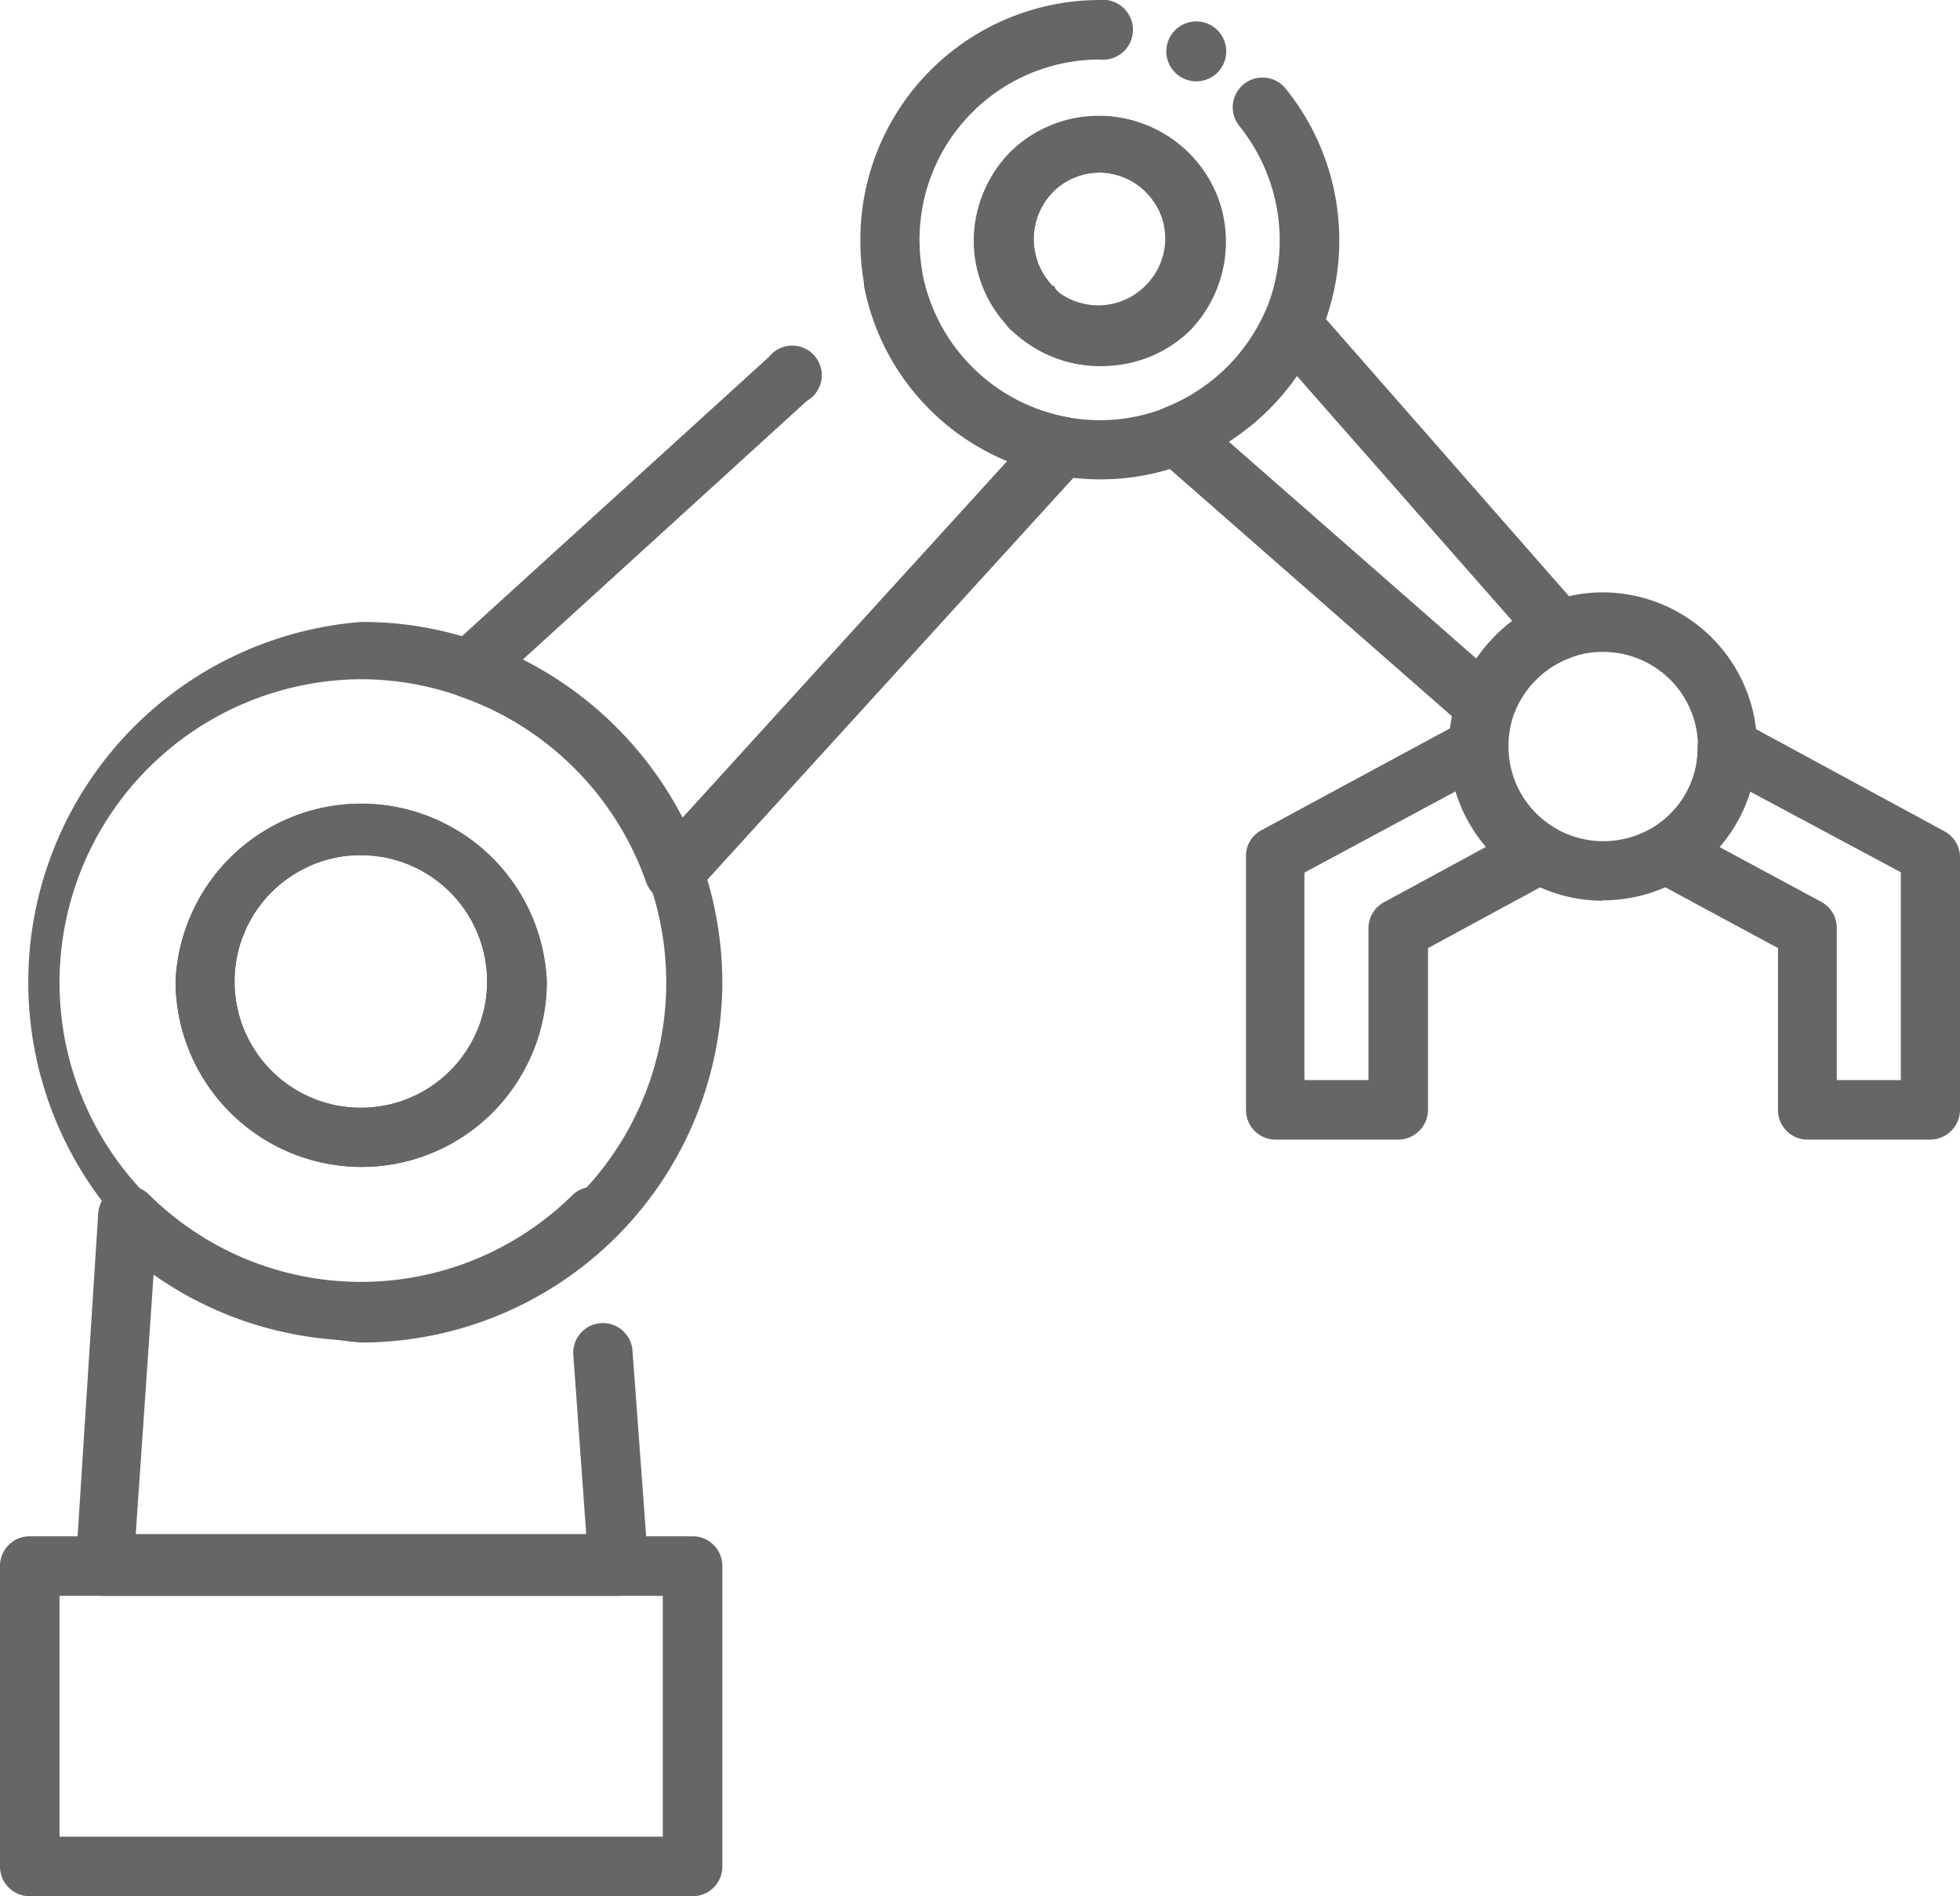 <svg xmlns="http://www.w3.org/2000/svg" viewBox="0 0 51.69 50"><defs><style>.cls-1{fill:#666;}</style></defs><g id="Camada_2" data-name="Camada 2"><g id="Camada_1-2" data-name="Camada 1"><g id="Layer_2" data-name="Layer 2"><path class="cls-1" d="M16.31,42.08H2.74a.77.77,0,0,1-.57-.25A.76.76,0,0,1,2,41.24L2.59,32a.77.77,0,0,1,.5-.68.79.79,0,0,1,.83.17,7.94,7.94,0,0,0,11.2,0,.79.79,0,0,1,1.11,1.12,9.53,9.53,0,0,1-12.18,1l-.47,6.84H15.46l-.34-4.72a.78.78,0,1,1,1.56-.12l.41,5.57a.76.76,0,0,1-.21.59A.77.77,0,0,1,16.31,42.08Z"/><path class="cls-1" d="M9.52,30.77a4.91,4.91,0,0,1-4.89-4.9,4.9,4.9,0,0,1,9.79,0,4.82,4.82,0,0,1-.51,2.18A4.88,4.88,0,0,1,9.52,30.77Zm0-8.22a3.24,3.24,0,0,0-1.47.34,3.33,3.33,0,1,0,1.47-.34Z"/><path class="cls-1" d="M9.52,35.4a9.53,9.53,0,0,1,0-19,9.29,9.29,0,0,1,3.14.53,9.58,9.58,0,0,1,5.86,5.85h0a9.59,9.59,0,0,1,.53,3.14A9.53,9.53,0,0,1,9.52,35.4Zm0-17.49a8,8,0,0,0-7.95,8,8,8,0,0,0,8,8,8,8,0,0,0,8-8,7.94,7.94,0,0,0-5.33-7.51A7.82,7.82,0,0,0,9.52,17.91Z"/><path class="cls-1" d="M9.52,30.77a4.91,4.91,0,0,1-4.89-4.9,4.9,4.9,0,0,1,9.79,0,4.82,4.82,0,0,1-.51,2.18A4.88,4.88,0,0,1,9.52,30.77Zm0-8.22a3.24,3.24,0,0,0-1.47.34,3.33,3.33,0,1,0,1.47-.34Z"/><path class="cls-1" d="M17.78,23.77h-.16a.79.79,0,0,1-.58-.51,8,8,0,0,0-4.89-4.89.78.78,0,0,1-.51-.59.77.77,0,0,1,.24-.73l8.4-7.64a.78.78,0,1,1,1,1.16l-7.49,6.82A9.65,9.65,0,0,1,18,21.56l8.56-9.4a6.29,6.29,0,0,1-3.76-4.55.78.78,0,1,1,1.53-.32A4.78,4.78,0,0,0,28.14,11a.78.78,0,0,1,.6.52.79.79,0,0,1-.16.78L18.36,23.52A.79.79,0,0,1,17.78,23.77Z"/><path class="cls-1" d="M27.29,9a.76.76,0,0,1-.51-.2l-.11-.09a.79.79,0,0,1-.27-.56.78.78,0,0,1,.23-.58.76.76,0,0,1,.55-.23h0a.8.8,0,0,1,.55.22l.06,0,0,0a.77.77,0,0,1,0,1.09A.8.8,0,0,1,27.29,9Z"/><path class="cls-1" d="M29,12.64a6.34,6.34,0,0,1-6.18-5,6.21,6.21,0,0,1-.13-1.29A6.32,6.32,0,0,1,29,0a.79.79,0,1,1,0,1.57,4.75,4.75,0,0,0-4.75,4.75,5.23,5.23,0,0,0,.1,1A4.79,4.79,0,0,0,28.14,11a4.91,4.91,0,0,0,.86.08,4.72,4.72,0,0,0,1.74-.33,4.82,4.82,0,0,0,2.61-2.49,4.81,4.81,0,0,0-.66-4.93.78.78,0,1,1,1.21-1,6.35,6.35,0,0,1,1.42,4,6.26,6.26,0,0,1-.54,2.56,6.37,6.37,0,0,1-3.47,3.32A6.28,6.28,0,0,1,29,12.64Z"/><path class="cls-1" d="M31.46,2.14a.79.79,0,0,1,0-1.57h0a.79.79,0,1,1,0,1.57Z"/><path class="cls-1" d="M29,9.65a3.34,3.34,0,0,1-2.23-.86l-.1-.09a.49.49,0,0,1-.12-.13A3.32,3.32,0,0,1,26.65,4l0,0a3.33,3.33,0,0,1,5.51,1.41,3.16,3.16,0,0,1,.14,1A3.33,3.33,0,0,1,29,9.65ZM27.78,7.59l0,0h0a1.75,1.75,0,0,0,2.43-.06,1.75,1.75,0,0,0,.52-1.24,1.82,1.82,0,0,0-.08-.52A1.77,1.77,0,0,0,29,4.55a1.75,1.75,0,0,0-1.24.52l0,0a1.78,1.78,0,0,0,0,2.47Z"/><path class="cls-1" d="M29,9.65a3.33,3.33,0,0,1-2.24-.87h0l0,0-.08-.08a3.28,3.28,0,0,1-1-2.34,3.32,3.32,0,0,1,1-2.36l0,0a3.34,3.34,0,0,1,5.51,1.41,3.37,3.37,0,0,1-.83,3.33A3.32,3.32,0,0,1,29,9.65Zm-1.18-2A1.79,1.79,0,0,0,29,8.08a1.73,1.73,0,0,0,1.25-.52,1.75,1.75,0,0,0,.52-1.24,1.82,1.82,0,0,0-.08-.52A1.77,1.77,0,0,0,29,4.55a1.75,1.75,0,0,0-1.24.52l0,0a1.78,1.78,0,0,0,0,2.47l.05,0Z"/><path class="cls-1" d="M39.17,19.4a.8.8,0,0,1-.51-.19L30.5,12.06a.78.78,0,0,1-.25-.72.79.79,0,0,1,.49-.6,4.82,4.82,0,0,0,2.61-2.49.78.78,0,0,1,.59-.46.79.79,0,0,1,.71.26l7.06,8.05a.78.78,0,0,1-.32,1.25,2.55,2.55,0,0,0-1.48,1.52.77.77,0,0,1-.54.51ZM32.4,11.64l6.54,5.73a4.13,4.13,0,0,1,.94-1L34.2,9.91A6.31,6.31,0,0,1,32.4,11.64Z"/><path class="cls-1" d="M36.88,30.05H33.64a.78.78,0,0,1-.78-.79V22.58a.76.76,0,0,1,.41-.69L38.62,19a.79.79,0,0,1,1.16.69A2.49,2.49,0,0,0,41,21.83a.78.78,0,0,1,0,1.36L37.66,25v4.29A.79.79,0,0,1,36.88,30.05Zm-2.46-1.57h1.67v-4a.78.78,0,0,1,.41-.69l2.71-1.47a4,4,0,0,1-.81-1.46l-4,2.15v5.44Z"/><path class="cls-1" d="M50.91,30.05H47.67a.78.78,0,0,1-.78-.79V25l-3.3-1.78a.76.76,0,0,1-.41-.67.79.79,0,0,1,.38-.69,2.48,2.48,0,0,0,1.21-2.14.79.79,0,0,1,1.16-.7l5.35,2.9a.78.78,0,0,1,.41.69v6.68A.79.79,0,0,1,50.91,30.05Zm-2.45-1.57h1.67V23l-4-2.14a4.2,4.2,0,0,1-.81,1.46l2.71,1.46a.78.78,0,0,1,.41.69v4Z"/><path class="cls-1" d="M42.27,23.75a4.06,4.06,0,0,1-4.06-4.06,4.26,4.26,0,0,1,.22-1.33,4,4,0,0,1,2.41-2.47,3.9,3.9,0,0,1,1.43-.27,4.08,4.08,0,0,1,4.07,4.06h0a4.06,4.06,0,0,1-4.07,4.06Zm0-6.56a2.32,2.32,0,0,0-.87.16,2.52,2.52,0,0,0-1.49,1.52,2.8,2.8,0,0,0-.13.81A2.49,2.49,0,0,0,41,21.83a2.53,2.53,0,0,0,2.57,0,2.48,2.48,0,0,0,1.21-2.14h0A2.5,2.5,0,0,0,42.27,17.19Z"/><path class="cls-1" d="M18.27,50H.78A.78.78,0,0,1,0,49.22V41.3a.78.78,0,0,1,.78-.79H18.27a.78.78,0,0,1,.78.79v7.92A.78.78,0,0,1,18.27,50ZM1.57,48.43H17.48V42.08H1.57Z"/></g></g></g></svg>